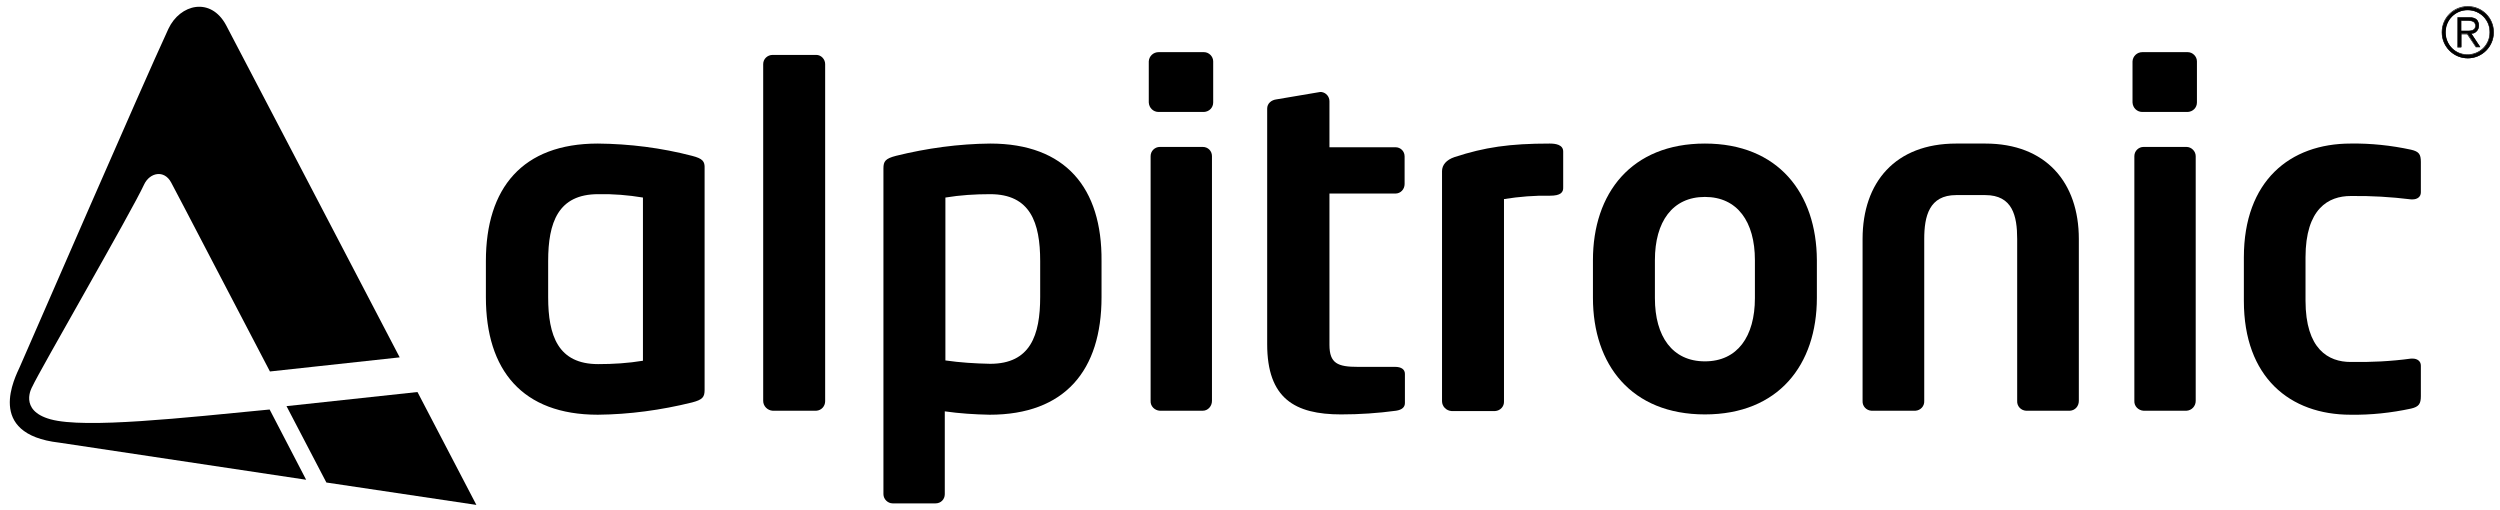 <?xml version="1.0" encoding="utf-8"?>
<!-- Generator: Adobe Illustrator 25.4.1, SVG Export Plug-In . SVG Version: 6.00 Build 0)  -->
<svg version="1.1" id="Layer_1" xmlns="http://www.w3.org/2000/svg" xmlns:xlink="http://www.w3.org/1999/xlink" x="0px" y="0px"
	 viewBox="0 0 815 166.4" style="enable-background:new 0 0 815 166.4;" xml:space="preserve">
<path d="M804.5,2.2c-4.6,0-8.4,3.8-8.4,8.4s3.8,8.4,8.4,8.4c4.6,0,8.4-3.8,8.4-8.4C812.9,5.9,809.2,2.2,804.5,2.2
	C804.5,2.2,804.5,2.2,804.5,2.2z M804.5,17.9c-4,0-7.2-3.3-7.2-7.3c0,0,0,0,0-0.1c0-4,3.2-7.2,7.2-7.2c4,0,7.2,3.2,7.2,7.2
	C811.8,14.6,808.6,17.8,804.5,17.9C804.6,17.9,804.5,17.9,804.5,17.9z"/>
<path d="M804.5,19c-4.7,0-8.5-3.8-8.5-8.5s3.8-8.5,8.5-8.5c4.7,0,8.5,3.8,8.5,8.5c0,0,0,0,0,0C813,15.2,809.2,19,804.5,19z
	 M804.5,2.2c-4.6,0-8.3,3.7-8.3,8.3c0,4.6,3.7,8.3,8.3,8.3c4.6,0,8.3-3.7,8.3-8.3C812.8,5.9,809.1,2.2,804.5,2.2L804.5,2.2z
	 M804.5,17.9c-4.1,0.1-7.4-3.2-7.5-7.3s3.2-7.4,7.3-7.5c4.1-0.1,7.4,3.2,7.5,7.3c0,0,0,0.1,0,0.1C811.8,14.6,808.6,17.9,804.5,17.9
	C804.5,17.9,804.5,17.9,804.5,17.9L804.5,17.9z M804.5,3.3c-4-0.1-7.3,3.1-7.3,7.1c-0.1,4,3.1,7.3,7.1,7.3c4,0.1,7.3-3.1,7.3-7.1
	c0,0,0-0.1,0-0.1C811.7,6.6,808.5,3.3,804.5,3.3L804.5,3.3z"/>
<path d="M808.1,8.4c0-1.7-0.9-2.7-3.1-2.7h-3.7v9.6h1.1v-4.3h2l2.8,4.3h1.3l-2.8-4.3C807,11,808.1,9.8,808.1,8.4z M802.3,10.1V6.7
	h2.4c1.2,0,2.3,0.4,2.3,1.7s-1,1.7-2.3,1.7H802.3z"/>
<path d="M808.5,15.4h-1.3c0,0,0,0-0.1,0l-2.8-4.2h-1.9v4.2c0,0,0,0.1-0.1,0.1l0,0h-1.1c0,0-0.1,0-0.1-0.1V5.7c0,0,0-0.1,0.1-0.1h3.7
	c2.2,0,3.2,0.9,3.2,2.7c0.1,1.4-1,2.6-2.4,2.7l2.8,4.2C808.6,15.4,808.6,15.4,808.5,15.4C808.5,15.4,808.5,15.4,808.5,15.4z
	 M807.2,15.3h1.1l-2.8-4.2c0,0,0,0,0-0.1l0,0c1.4-0.1,2.5-1.2,2.4-2.6c0,0,0,0,0,0c0-1.8-1-2.6-3-2.6h-3.6v9.5h0.9v-4.2
	c0,0,0-0.1,0.1-0.1l0,0h2c0,0,0,0,0.1,0L807.2,15.3z M804.7,10.2h-2.4c0,0-0.1,0-0.1-0.1c0,0,0,0,0,0V6.7c0,0,0-0.1,0.1-0.1h2.4
	c1.5,0,2.3,0.6,2.3,1.8C807,10,805.7,10.2,804.7,10.2z M802.4,10h2.3c1.5,0,2.2-0.5,2.2-1.6s-0.7-1.6-2.2-1.6h-2.3V10z"/>
<path d="M225.6,50.8c-10-2.6-20.3-3.9-30.7-4c-24.6,0-36.5,14.5-36.5,38.3v11.8c0,23.8,11.9,38.3,36.5,38.3
	c10.3-0.1,20.6-1.5,30.7-4c3.5-0.9,4.1-1.8,4.1-4.1V54.9C229.8,52.6,229.1,51.7,225.6,50.8z M209.6,117.6c-4.8,0.8-9.7,1.1-14.6,1.1
	c-13.1,0-16.3-9.3-16.3-21.8V85.1c0-12.5,3.2-21.8,16.3-21.8c4.9-0.1,9.8,0.3,14.6,1.1L209.6,117.6z"/>
<g id="SPLINE">
	<path d="M266.1,133.9h-14.2c-1.7-0.1-3.1-1.5-3.1-3.2V20.9c0-1.7,1.4-3,3.1-3h14.2c1.6,0,2.9,1.4,2.9,3c0,0,0,0,0,0.1v109.8
		C269,132.4,267.8,133.8,266.1,133.9z"/>
</g>
<path d="M322.8,46.8c-10.3,0.1-20.6,1.5-30.7,4c-3.5,0.9-4.1,1.8-4.1,4.1v106.2c0,1.6,1.4,3,3,3h14c1.7,0,3-1.3,3-3v-27
	c4.9,0.7,9.7,1,14.6,1.1c24.6,0,36.5-14.5,36.5-38.3V85.1C359.3,61.3,347.4,46.8,322.8,46.8z M339.1,96.8c0,12.5-3.2,21.8-16.3,21.8
	c-4.9-0.1-9.8-0.4-14.6-1.1V64.4c4.8-0.8,9.7-1.1,14.6-1.1c13.1,0,16.3,9.3,16.3,21.8V96.8z"/>
<g id="SPLINE-2">
	<path d="M392.1,133.9h-14c-1.7-0.1-3.1-1.5-3-3.2V50.9c0-1.7,1.4-3,3-3h14c1.7,0,3,1.3,3,3v79.8
		C395.1,132.4,393.8,133.9,392.1,133.9z"/>
</g>
<g id="SPLINE-3">
	<path d="M392.5,36.5h-14.8c-1.7,0-3.1-1.3-3.2-3.1V20c0.1-1.7,1.5-3,3.2-3h14.8c1.6,0,3,1.4,3,3v13.4
		C395.5,35.1,394.2,36.4,392.5,36.5z"/>
</g>
<g id="SPLINE-4">
	<path d="M455.1,133.9c-5.9,0.8-11.9,1.2-17.9,1.2c-15.1,0-24.1-5.2-24.1-22.9V35.4c0-1.7,1.4-2.8,3-3l14.2-2.4h0.5
		c1.5,0.2,2.6,1.5,2.6,3v15h21.5c1.7,0,3,1.3,3,3v9c0,1.7-1.3,3.1-3,3.1c0,0,0,0,0,0h-21.5v49.3c0,6.1,2.7,7.2,9.3,7.2h12.1
		c2,0,3.2,0.8,3.2,2.3v9.5C458,132.7,457.1,133.6,455.1,133.9z"/>
</g>
<g id="SPLINE-5">
	<path d="M505.3,63.8c-5-0.1-10,0.3-15,1.1v65.9c0.1,1.7-1.2,3.1-2.9,3.2h-14.2c-1.7-0.1-3.1-1.5-3.1-3.2V55.8c0-2,1.4-3.7,4.1-4.6
		c9.8-3.2,17.9-4.4,31-4.4c1.8,0,4.4,0.3,4.4,2.6V61C509.7,62.7,508.8,63.8,505.3,63.8z"/>
</g>
<path d="M555.8,46.8c-24,0-36.5,16.2-36.5,38v12.3c0,21.8,12.5,38,36.5,38s36.5-16.2,36.5-38V84.8C592.2,63,579.7,46.8,555.8,46.8z
	 M572.1,97.2c0,12.5-5.7,20.6-16.3,20.6s-16.3-8.1-16.3-20.6V84.8c0-12.5,5.7-20.6,16.3-20.6s16.3,8.1,16.3,20.6V97.2z"/>
<g id="SPLINE-6">
	<path d="M674.8,133.9h-14.3c-1.7-0.1-3-1.5-2.9-3.2V77.9c0-7.5-1.5-14.3-10.4-14.3h-9.5c-8.8,0-10.4,6.9-10.4,14.3v52.8
		c0.1,1.7-1.2,3.1-2.9,3.2h-14.3c-1.7-0.1-3-1.5-2.9-3.2V77.9c0-18.5,10.7-31.1,30.5-31.1h9.5c19.8,0,30.5,12.7,30.5,31.1v52.8
		C677.7,132.4,676.5,133.8,674.8,133.9z"/>
</g>
<g id="SPLINE-7">
	<path d="M136.1,127.8l-42.7,4.6l13,24.9l48.9,7.3L136.1,127.8z"/>
</g>
<g id="SPLINE-8">
	<path d="M16.5,136.7c-10.6-2.9-6-10.6-6-10.6C12.8,121,42.9,69,47,60.1c1.8-3.8,6.5-4.9,8.8-0.6c2.7,5,22,42.2,32.2,61.6l42.3-4.6
		C108.1,74,78.4,17.1,73.7,8.2c-5-9.3-15-6.9-18.8,1.2c-8.8,19-43.6,99.2-48.4,110.1c-1.5,3.4-11.5,22,12.8,24.8l80.5,12.1
		l-11.9-22.9C59.9,136.2,27.8,139.8,16.5,136.7z"/>
</g>
<g id="SPLINE-9">
	<path d="M712.8,133.9h-14c-1.7-0.1-3.1-1.5-3-3.2V50.9c0-1.7,1.4-3,3-3h14c1.6,0,3,1.4,3,3v79.8
		C715.8,132.4,714.5,133.8,712.8,133.9z"/>
</g>
<g id="SPLINE-10">
	<path d="M713.2,36.5h-14.8c-1.7,0-3.1-1.3-3.2-3.1V20c0.1-1.7,1.5-3,3.2-3h14.8c1.6,0,3,1.4,3,3v13.4
		C716.2,35.1,714.9,36.4,713.2,36.5z"/>
</g>
<g id="SPLINE-11">
	<path d="M786,133.2c-6.5,1.4-13.1,2.1-19.7,2c-19.8,0-34.8-12.2-34.8-37.1V83.9c0-24.9,15-37.1,34.8-37.1c6.6-0.1,13.2,0.6,19.7,2
		c2.6,0.6,3.2,1.5,3.2,4v9.9c0,1.5-1.2,2.3-2.7,2.3H786c-6.5-0.8-13.1-1.2-19.7-1.1c-7.2,0-14.7,4.1-14.7,20v14.1
		c0,15.9,7.5,20,14.7,20c6.6,0.1,13.1-0.2,19.7-1.1h0.5c1.5,0,2.7,0.8,2.7,2.3v9.9C789.2,131.6,788.6,132.6,786,133.2z"/>
</g>
</svg>
